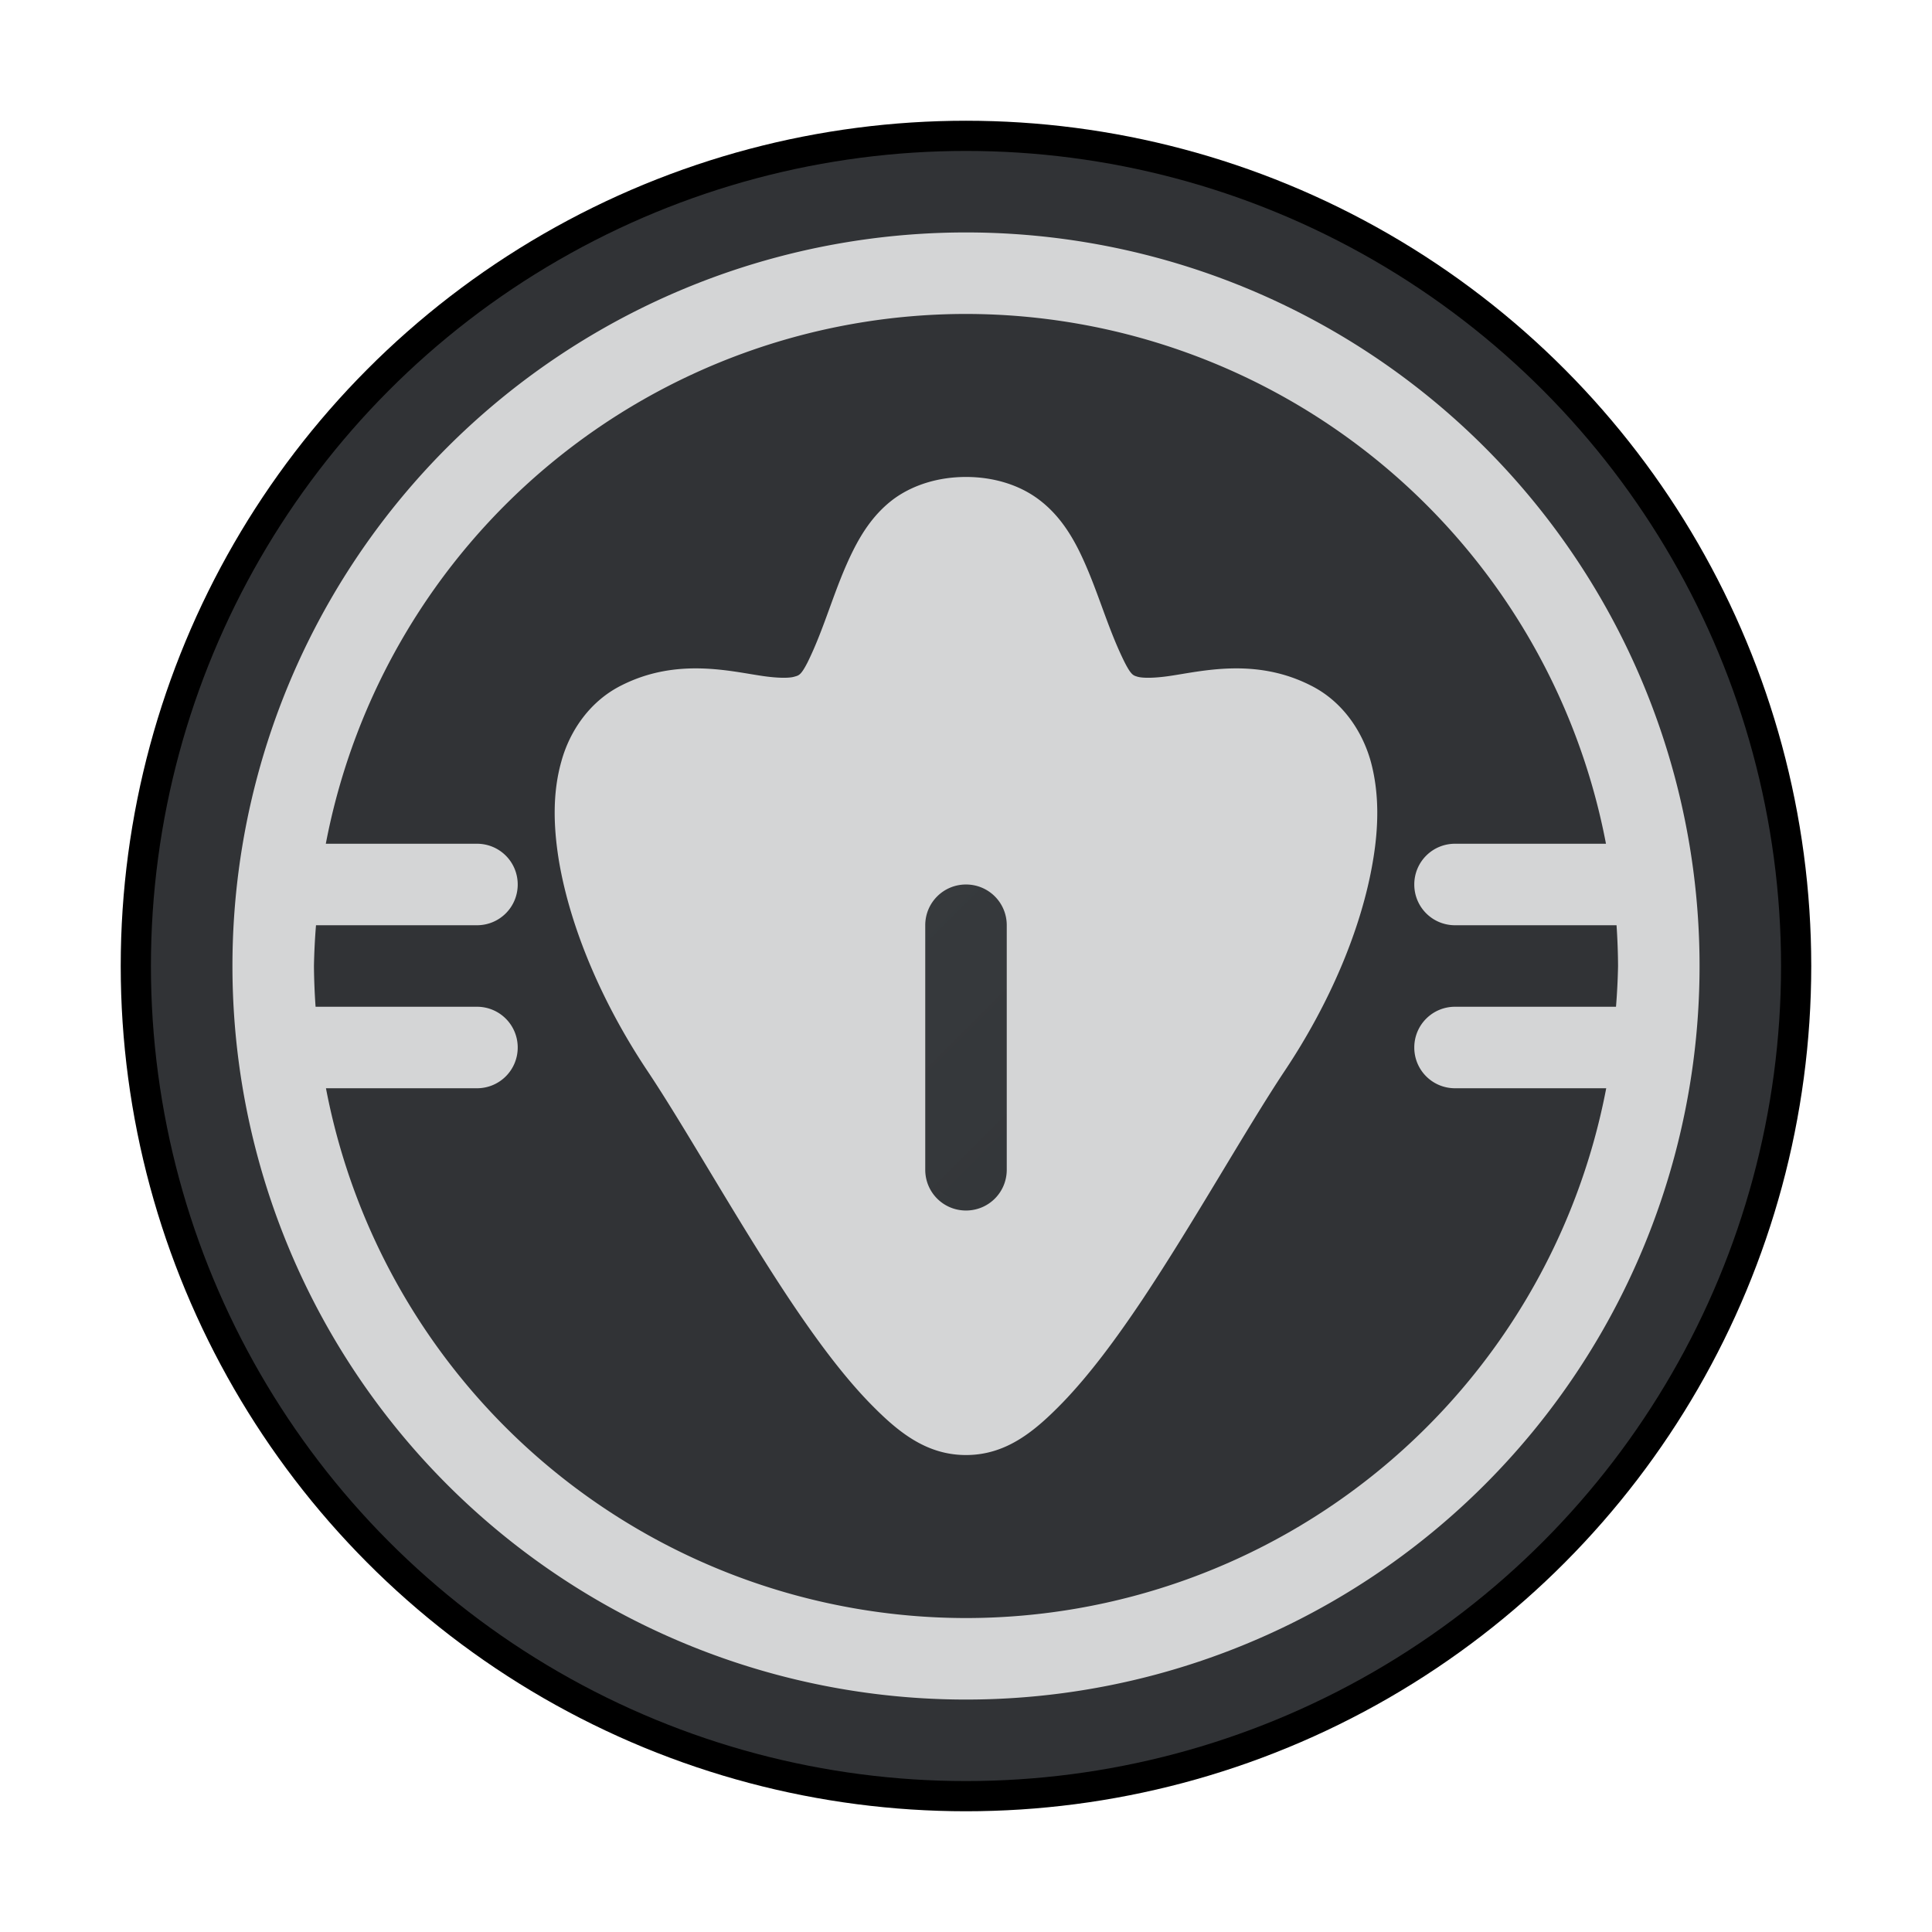 <svg xmlns="http://www.w3.org/2000/svg" width="64" height="64"><defs><linearGradient id="a" x1="428.57" x2="388.57" y1="543.8" y2="503.8" gradientUnits="userSpaceOnUse"><stop offset="0" stop-color="#2a2c2f"/><stop offset="1" stop-color="#424649"/></linearGradient></defs><g fill="#313336" stroke-linejoin="round" stroke-width=".5" transform="matrix(1.35 0 0 1.35 -519.57 -675.13)"><circle cx="408.57" cy="523.8" r="20" stroke="#000" stroke-width="1.482"/><circle cx="408.57" cy="523.8" r="20"/></g><path fill="url(#a)" fill-rule="evenodd" d="m407.6 534.24-7.625-11.06-.406-5.25 5.344-.625 3.75-5.03 4.188 5.656 4.844.656-2.281 7.906-6.094 7.719z" transform="matrix(1.35 0 0 1.35 -519.57 -675.13)"/><path fill="#d4d5d6" d="M32 7.7A24.3 24.3 0 0 0 7.7 32 24.3 24.3 0 0 0 32 56.3 24.3 24.3 0 0 0 56.3 32 24.3 24.3 0 0 0 32 7.7m0 2.7A21.6 21.6 0 0 1 53.2 27.95H48.2c-.748 0-1.35.602-1.35 1.35s.602 1.35 1.35 1.35h5.35A21.6 21.6 0 0 1 53.6 32a21.6 21.6 0 0 1-.068 1.35h-5.332c-.748 0-1.35.602-1.35 1.35s.602 1.35 1.35 1.35h5.008A21.6 21.6 0 0 1 31.999 53.6a21.6 21.6 0 0 1-21.201-17.55H15.8c.747 0 1.35-.602 1.35-1.35s-.603-1.35-1.35-1.35h-5.346A21.6 21.6 0 0 1 10.4 32a21.6 21.6 0 0 1 .068-1.35H15.8c.748 0 1.35-.602 1.35-1.35s-.602-1.35-1.35-1.35h-5.007A21.6 21.6 0 0 1 32 10.4m0 5.4c-.9 0-1.742.254-2.389.725-.635.471-1.042 1.095-1.35 1.71-.613 1.226-.923 2.522-1.512 3.712-.223.433-.293.428-.439.47-.146.045-.5.055-1.033-.022-1.08-.154-2.847-.619-4.68.304-1.038.513-1.72 1.494-2.002 2.527-.292 1.032-.267 2.138-.081 3.283.386 2.29 1.471 4.77 2.916 6.94 1.296 1.939 2.989 4.989 4.722 7.594.867 1.296 1.74 2.484 2.645 3.42.906.93 1.853 1.737 3.203 1.737s2.295-.807 3.201-1.737c.903-.936 1.781-2.124 2.648-3.42 1.733-2.605 3.433-5.655 4.725-7.594 1.446-2.17 2.527-4.65 2.908-6.94.194-1.145.207-2.25-.073-3.283-.288-1.033-.962-2.014-2.005-2.527-1.832-.923-3.603-.458-4.678-.304-.536.077-.892.067-1.042.023-.135-.043-.203-.038-.425-.471-.596-1.19-.912-2.486-1.519-3.713-.308-.614-.716-1.238-1.358-1.709-.64-.471-1.481-.725-2.382-.725m0 13.5c.748 0 1.35.602 1.35 1.35v8.1c0 .748-.602 1.35-1.35 1.35s-1.35-.602-1.35-1.35v-8.1c0-.748.603-1.35 1.35-1.35"/></svg>